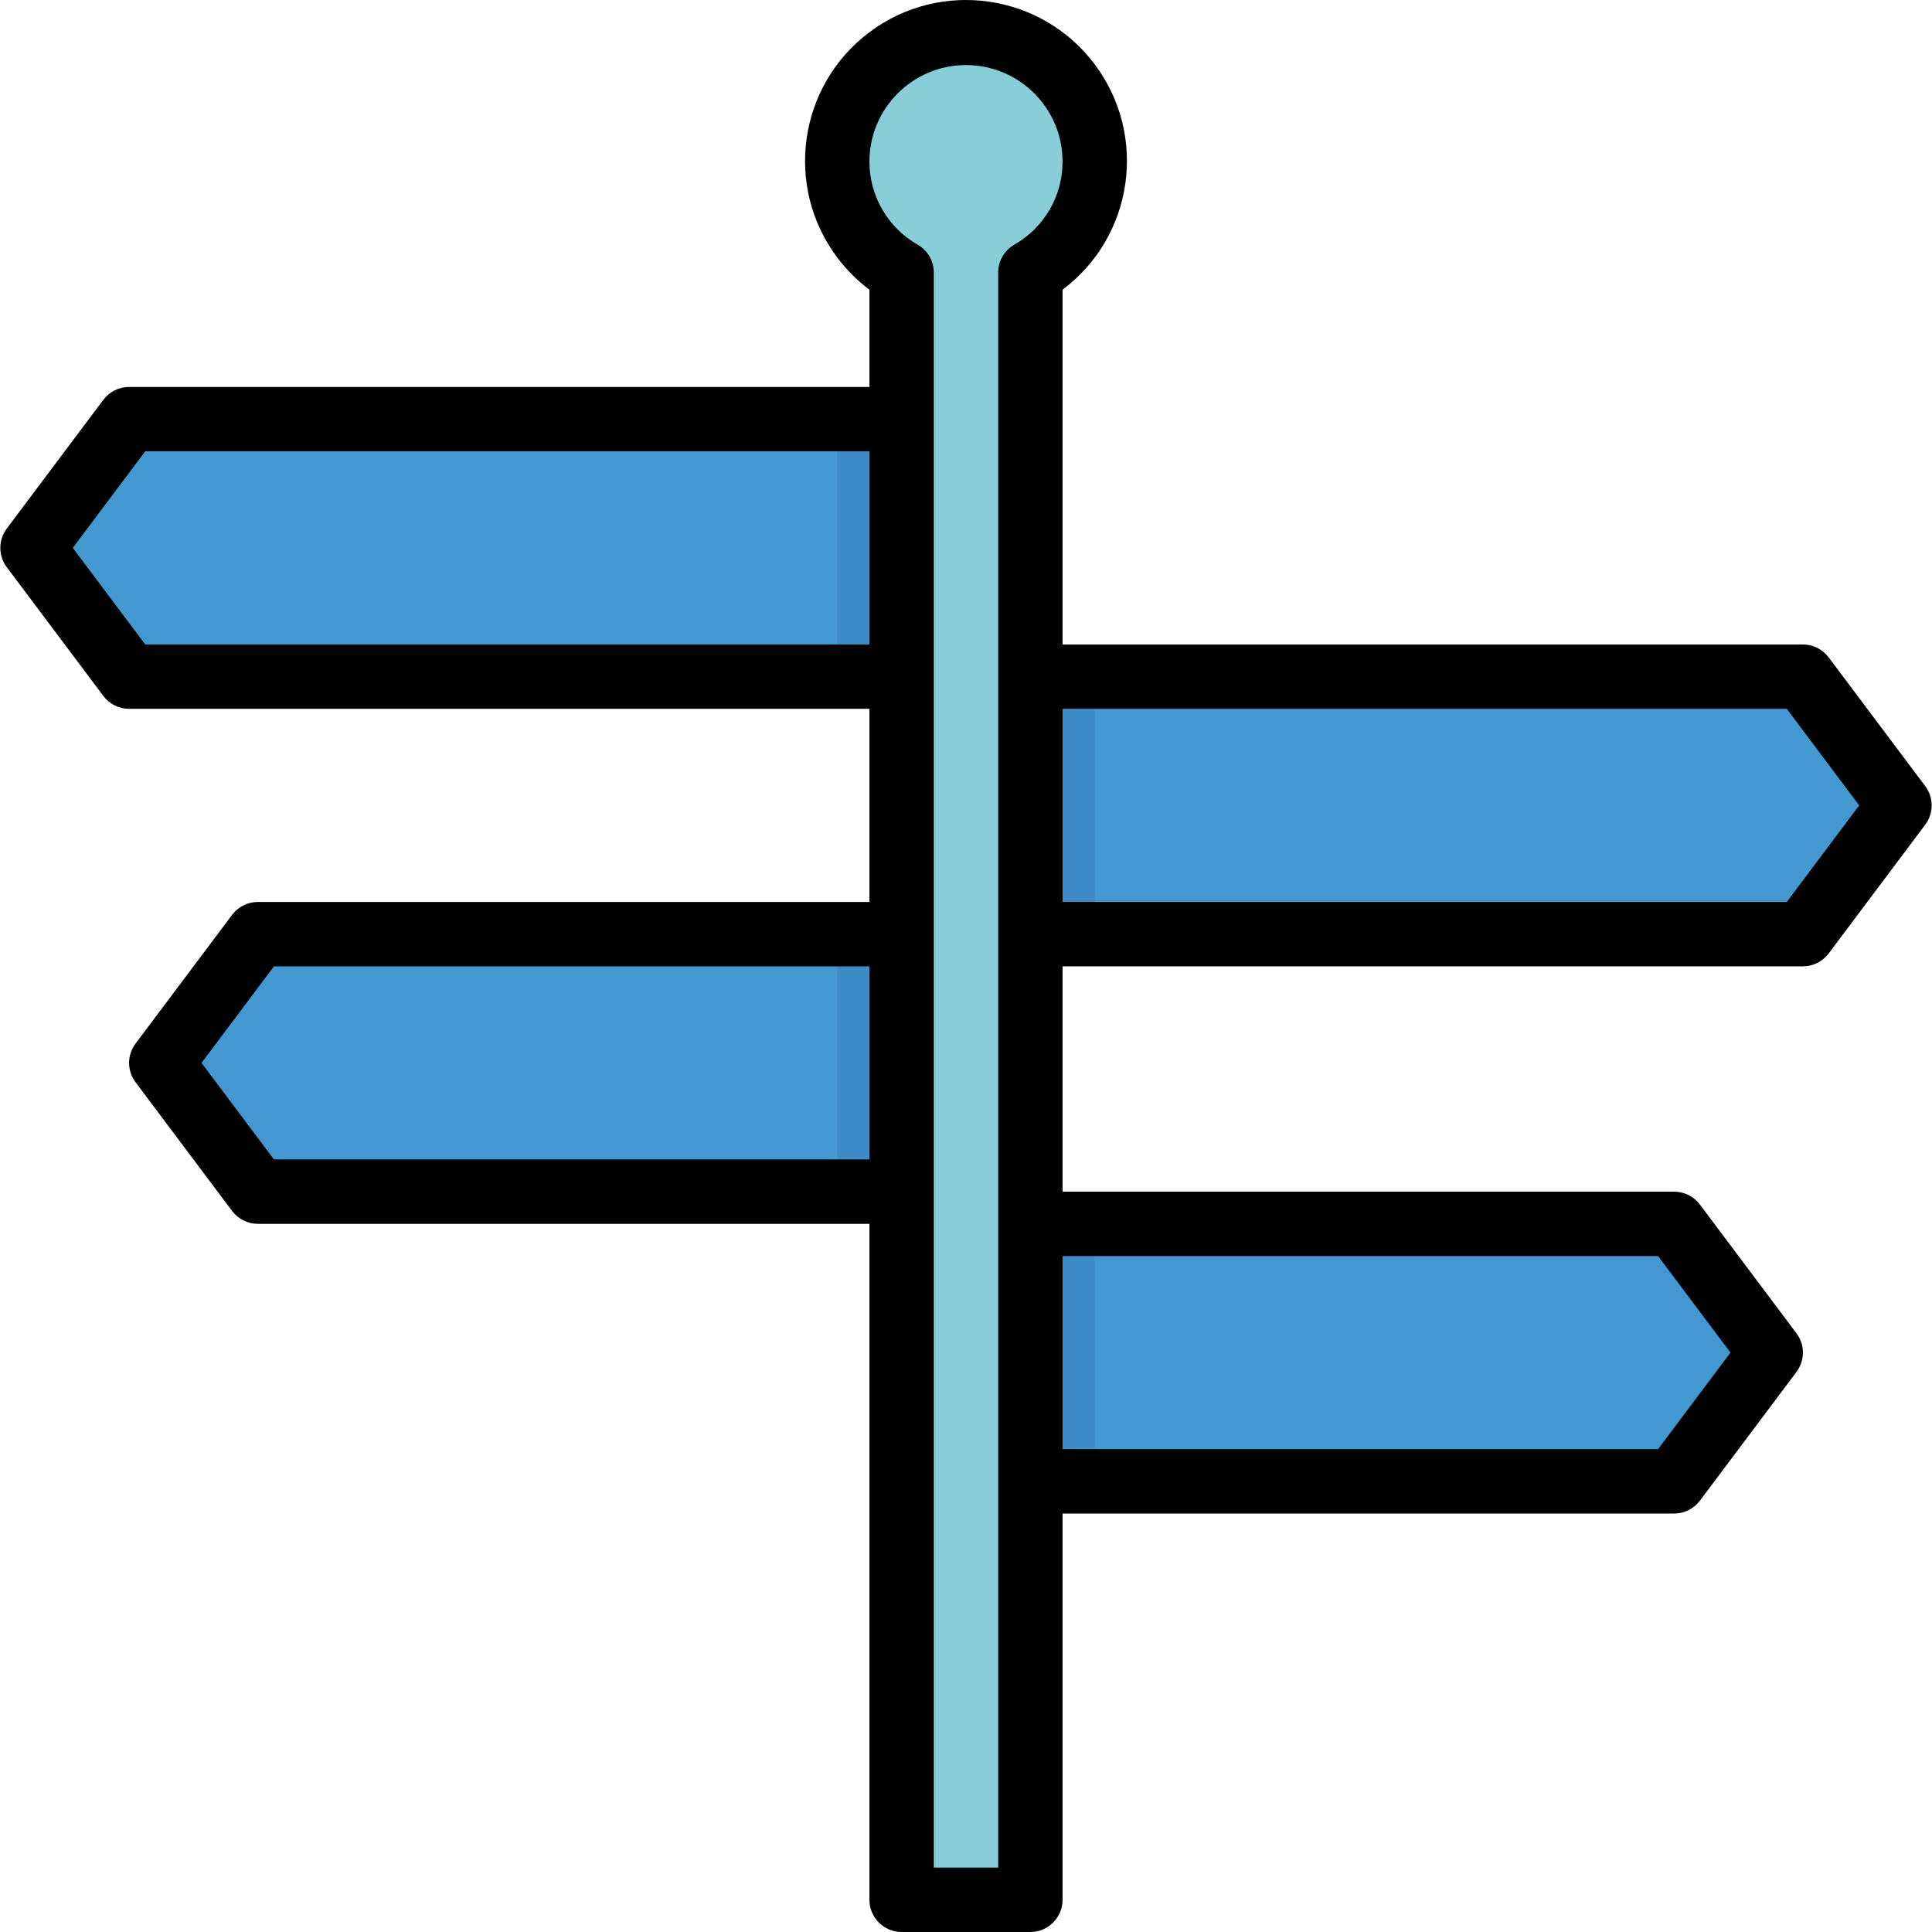 <?xml version="1.0" encoding="iso-8859-1"?>
<!-- Generator: Adobe Illustrator 19.0.0, SVG Export Plug-In . SVG Version: 6.00 Build 0)  -->
<svg version="1.1" id="Capa_1" xmlns="http://www.w3.org/2000/svg" xmlns:xlink="http://www.w3.org/1999/xlink" x="0px" y="0px"
	 viewBox="0 0 512.003 512.003" style="enable-background:new 0 0 512.003 512.003;" xml:space="preserve">
<path style="fill:#87CED9;" d="M290.123,42.834c0.094-18.844-15.116-34.19-33.959-34.283c-18.844-0.094-34.19,15.116-34.283,33.959
	c-0.06,12.25,6.449,23.586,17.061,29.711v431.252h34.121V72.221C283.589,66.181,290.097,54.981,290.123,42.834z"/>
<g>
	<polygon style="fill:#4398D1;" points="238.941,179.319 34.212,179.319 8.621,145.198 34.212,111.076 238.941,111.076 	"/>
	<polygon style="fill:#4398D1;" points="273.062,247.562 477.79,247.562 503.381,213.441 477.79,179.319 273.062,179.319 	"/>
	<polygon style="fill:#4398D1;" points="238.941,315.805 68.334,315.805 42.743,281.683 68.334,247.562 238.941,247.562 	"/>
	<polygon style="fill:#4398D1;" points="273.062,392.578 443.669,392.578 469.26,358.456 443.669,324.335 273.062,324.335 	"/>
</g>
<g>
	<rect x="221.871" y="111.068" style="fill:#3E8CC7;" width="17.061" height="68.243"/>
	<rect x="221.871" y="247.553" style="fill:#3E8CC7;" width="17.061" height="68.243"/>
	<rect x="273.053" y="179.311" style="fill:#3E8CC7;" width="17.061" height="68.243"/>
	<rect x="273.053" y="324.327" style="fill:#3E8CC7;" width="17.061" height="68.243"/>
</g>
<path d="M27.388,105.958L1.797,140.08c-2.278,3.037-2.278,7.2,0,10.236l25.591,34.121c1.612,2.15,4.137,3.412,6.824,3.412H230.41
	v51.182H68.334c-2.687,0-5.212,1.262-6.824,3.412l-25.591,34.121c-2.278,3.037-2.278,7.2,0,10.236l25.591,34.121
	c1.612,2.15,4.137,3.412,6.824,3.412H230.41v179.137c0,4.709,3.822,8.53,8.53,8.53h34.121c4.709,0,8.53-3.822,8.53-8.53V401.108
	h162.077c2.687,0,5.212-1.262,6.824-3.412l25.591-34.121c2.278-3.037,2.278-7.2,0-10.236l-25.591-34.121
	c-1.612-2.15-4.137-3.412-6.824-3.412H281.592v-59.712H477.79c2.687,0,5.212-1.262,6.824-3.412l25.591-34.121
	c2.278-3.037,2.278-7.2,0-10.236l-25.591-34.121c-1.612-2.15-4.137-3.412-6.824-3.412H281.592V76.776
	c18.844-14.135,22.665-40.869,8.53-59.712C275.988-1.78,249.254-5.602,230.41,8.533s-22.665,40.869-8.53,59.712
	c2.423,3.233,5.297,6.108,8.53,8.53v25.77H34.212C31.525,102.546,29,103.808,27.388,105.958z M72.599,307.274l-19.193-25.591
	l19.193-25.591H230.41v51.182H72.599z M439.404,332.865l19.193,25.591l-19.193,25.591H281.592v-51.182H439.404z M473.525,187.849
	l19.193,25.591l-19.193,25.591H281.592v-51.182H473.525z M256.001,17.243c14.135,0,25.591,11.456,25.591,25.591
	c0.009,9.102-4.879,17.513-12.796,22.017c-2.636,1.518-4.257,4.325-4.265,7.37v422.721h-17.061V72.221
	c-0.009-3.045-1.629-5.852-4.265-7.37c-7.916-4.504-12.804-12.915-12.796-22.017C230.41,28.699,241.867,17.243,256.001,17.243z
	 M230.41,119.607v51.182H38.477l-19.193-25.591l19.193-25.591H230.41z"/>
<g>
</g>
<g>
</g>
<g>
</g>
<g>
</g>
<g>
</g>
<g>
</g>
<g>
</g>
<g>
</g>
<g>
</g>
<g>
</g>
<g>
</g>
<g>
</g>
<g>
</g>
<g>
</g>
<g>
</g>
</svg>
